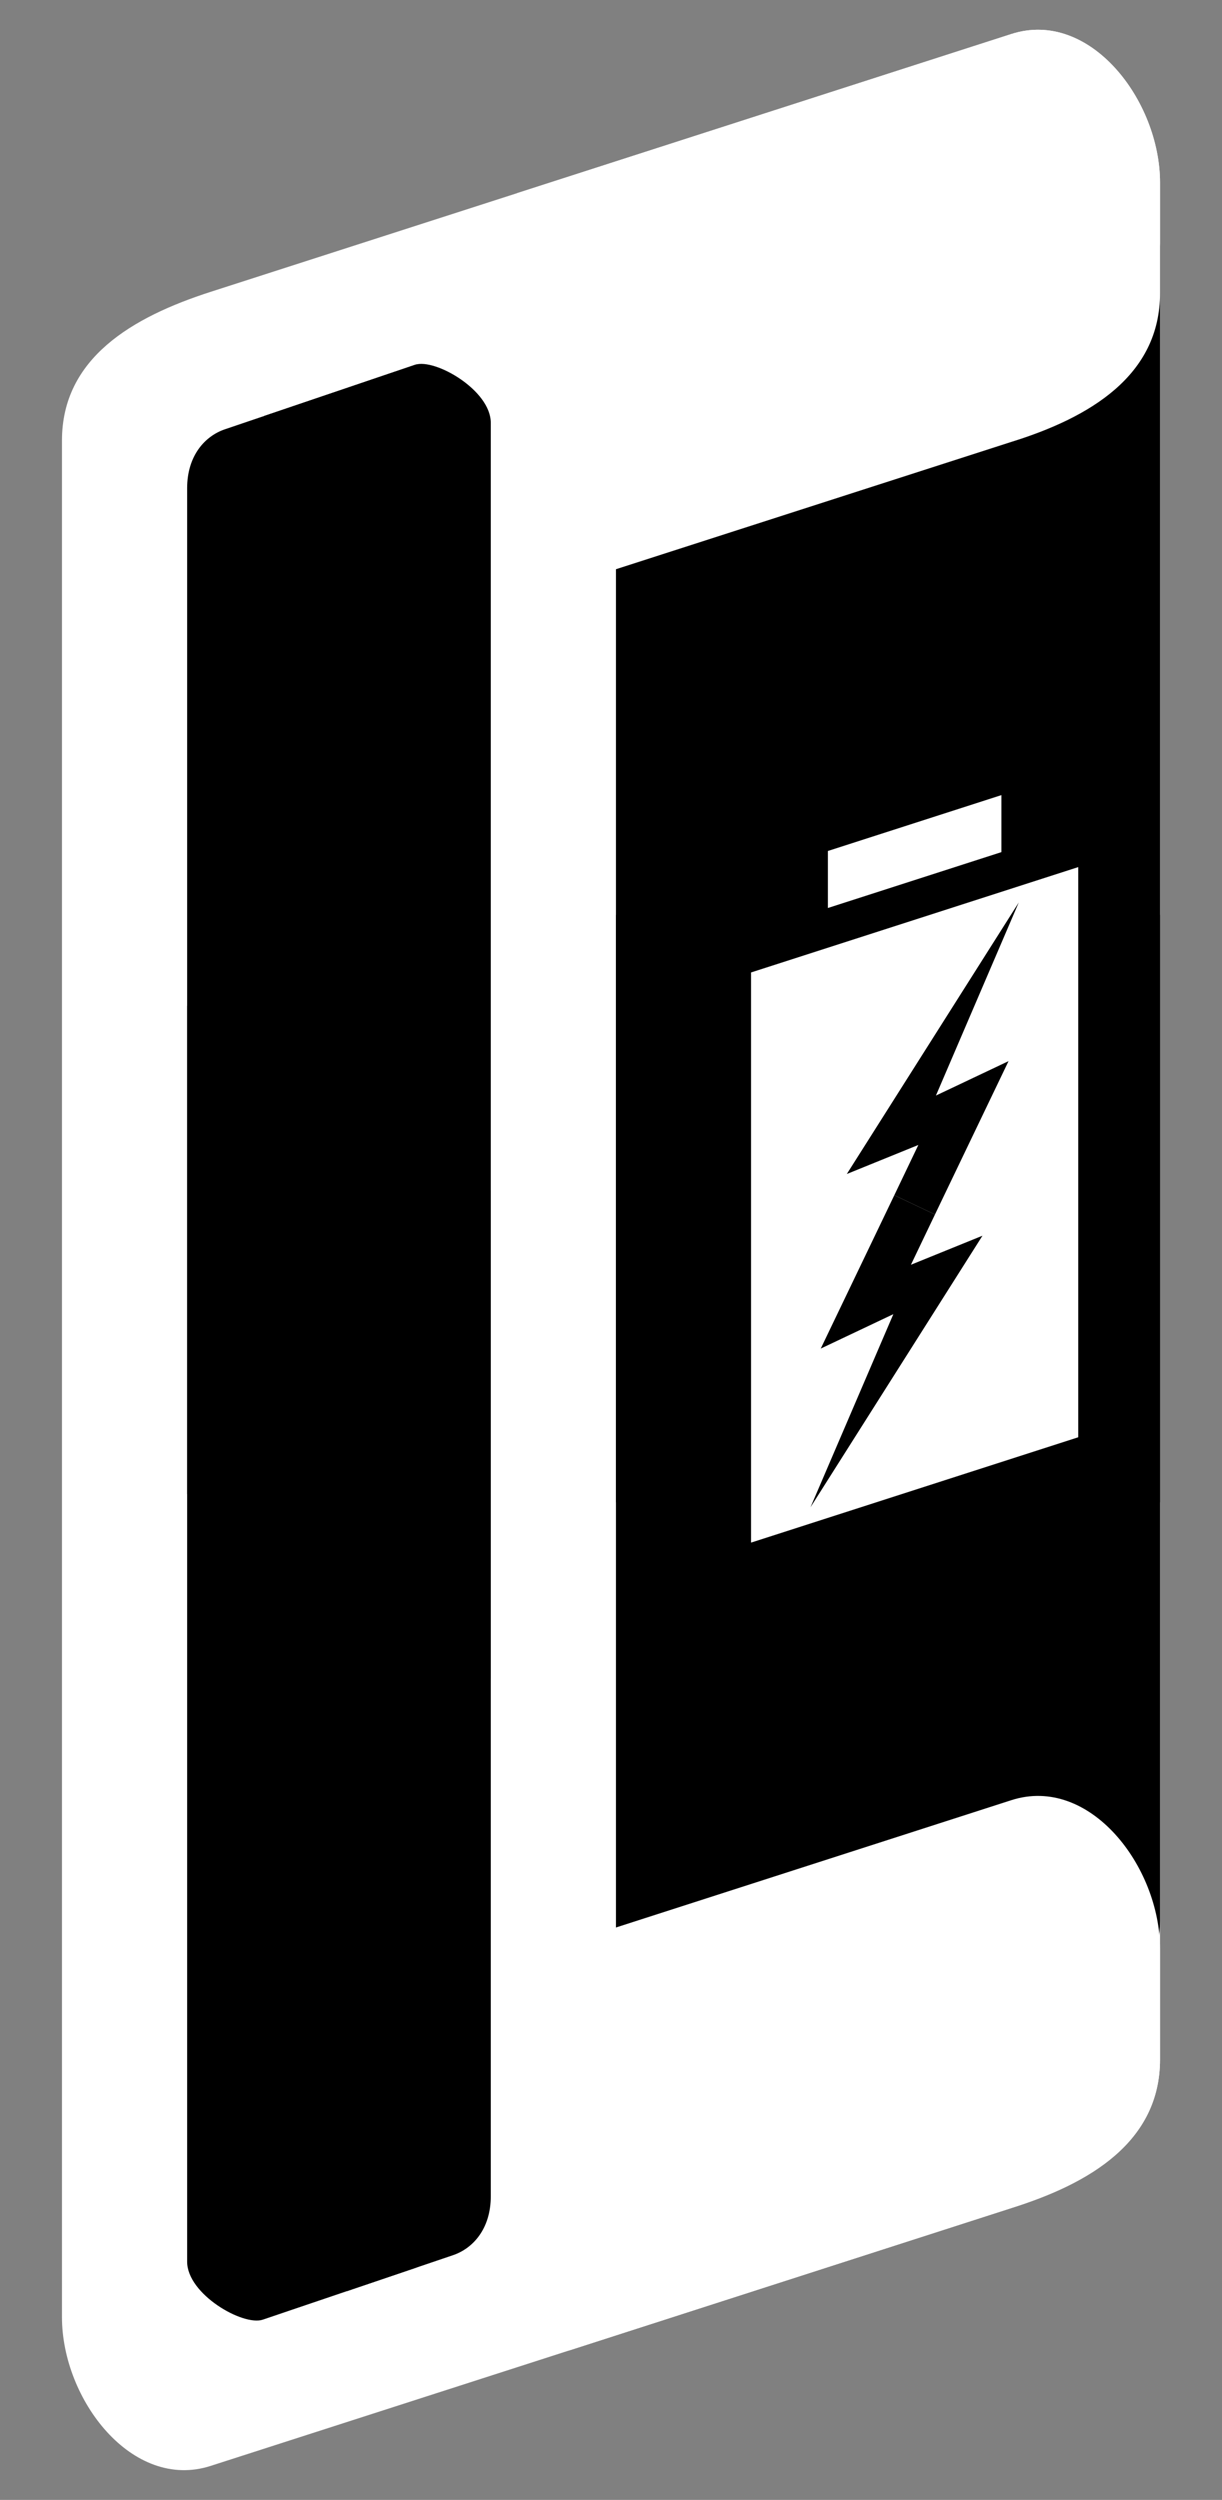 <?xml version="1.0" encoding="UTF-8" standalone="no"?>
<!-- Created with Inkscape (http://www.inkscape.org/) -->

<svg
   xmlns:dc="http://purl.org/dc/elements/1.1/"
   xmlns:cc="http://creativecommons.org/ns#"
   xmlns:rdf="http://www.w3.org/1999/02/22-rdf-syntax-ns#"
   xmlns:svg="http://www.w3.org/2000/svg"
   xmlns="http://www.w3.org/2000/svg"
   xmlns:sodipodi="http://sodipodi.sourceforge.net/DTD/sodipodi-0.dtd"
   xmlns:inkscape="http://www.inkscape.org/namespaces/inkscape"
   width="493"
   height="1008.444"
   viewBox="0 0 493 1008.444"
   id="svg4166"
   version="1.1"
   inkscape:version="0.91 r13725"
   sodipodi:docname="RE-hud-impulsebg-export.svg">
  <rect x="0" y="0" width="493" height="1008.444" fill="#808080" stroke="none"/>
  <defs
     id="defs4168" />
  <sodipodi:namedview
     id="base"
     pagecolor="#000000"
     bordercolor="#666666"
     borderopacity="1.0"
     inkscape:pageopacity="0"
     inkscape:pageshadow="2"
     inkscape:zoom="0.5000000023740896"
     inkscape:cx="809.6347112173264"
     inkscape:cy="619.3515180181489"
     inkscape:document-units="px"
     inkscape:current-layer="g4632"
     showgrid="false"
     units="px"
     showguides="false"
     inkscape:snap-intersection-paths="true"
     inkscape:object-paths="true"
     inkscape:object-nodes="true"
     inkscape:snap-smooth-nodes="true"
     inkscape:snap-bbox="true"
     inkscape:snap-nodes="false"
     fit-margin-top="12"
     fit-margin-bottom="12"
     fit-margin-left="25"
     fit-margin-right="25" />
  <g
     inkscape:label="Ebene 1"
     inkscape:groupmode="layer"
     id="layer1"
     transform="translate(350,-60.14)">
    <g
       id="g4586"
       style="fill:#000000;fill-opacity:1;stroke:none;stroke-opacity:1" />
    <path
       style="opacity:1;fill:#ffffff;fill-opacity:1;fill-rule:nonzero;stroke:none;stroke-width:20;stroke-linecap:round;stroke-linejoin:miter;stroke-miterlimit:4;stroke-dasharray:none;stroke-dashoffset:260;stroke-opacity:1"
       d="m -300,267.047 0,165.66 0,23 0,145.094"
       id="path4152"
       inkscape:connector-curvature="0"
       sodipodi:nodetypes="cccc" />
    <g
       id="g4632"
       transform="translate(0,2.222)">
      <g
         id="g4175"
         transform="translate(-602,12)">
        <path
           style="opacity:1;fill:#ffffff;fill-opacity:1;fill-rule:nonzero;stroke:none;stroke-width:20;stroke-linecap:round;stroke-linejoin:miter;stroke-miterlimit:4;stroke-dasharray:none;stroke-dashoffset:260;stroke-opacity:1"
           d="M 337,163.64 660,59.64 c 31.64,-10.188 60,26.76 60,60 l 0,757 c 0,33.24 -28.36,49.812 -60,60 l -323,104 c -31.64,10.188 -60,-26.76 -60,-60 l 0,-757 c 0,-33.24 28.36,-49.812 60,-60 z"
           id="rect4419"
           inkscape:connector-curvature="0"
           sodipodi:nodetypes="sssssssss" />
        <path
           sodipodi:nodetypes="sssccss"
           inkscape:connector-curvature="0"
           id="rect4416-9"
           d="M 342.716,219.097 638.969,118.631 c 7.983,-2.707 30.561,10.258 30.531,23.407 L 669.5,648.626 l -342,0 0,-405.793 c 0,-13.15 7.233,-21.029 15.216,-23.736 z"
           style="opacity:1;fill:#000000;fill-opacity:1;fill-rule:nonzero;stroke:none;stroke-width:20;stroke-linecap:round;stroke-linejoin:miter;stroke-miterlimit:4;stroke-dasharray:none;stroke-dashoffset:260;stroke-opacity:1" />
        <path
           sodipodi:nodetypes="sssccss"
           inkscape:connector-curvature="0"
           id="rect4416-9-1"
           d="M 654.284,881.183 358.031,981.649 c -7.983,2.707 -30.561,-10.258 -30.531,-23.407 L 327.5,451.654 l 342,0 1.47336791e-5,405.793 c 4.774465e-7,13.15 -7.233,21.029 -15.216,23.736 z"
           style="opacity:1;fill:#000000;fill-opacity:1;fill-rule:nonzero;stroke:none;stroke-width:20;stroke-linecap:round;stroke-linejoin:miter;stroke-miterlimit:4;stroke-dasharray:none;stroke-dashoffset:260;stroke-opacity:1" />
        <path
           style="opacity:1;fill:#ffffff;fill-opacity:1;fill-rule:nonzero;stroke:none;stroke-width:20;stroke-linecap:round;stroke-linejoin:miter;stroke-miterlimit:4;stroke-dasharray:none;stroke-dashoffset:260;stroke-opacity:1"
           d="m 420,992.852 0,-834.882 277.066,-72 2.29,788.838 z"
           id="rect4416-3"
           inkscape:connector-curvature="0"
           sodipodi:nodetypes="ccccc" />
        <path
           style="opacity:1;fill:#000000;fill-opacity:1;fill-rule:nonzero;stroke:none;stroke-width:20;stroke-linecap:round;stroke-linejoin:miter;stroke-miterlimit:4;stroke-dasharray:none;stroke-dashoffset:260;stroke-opacity:1"
           d="m 358.664,213.687 60.804,-20.62 c 7.983,-2.707 30.561,10.258 30.531,23.407 l 4e-13,506.588 -82,0 z"
           id="rect4416-9-19"
           inkscape:connector-curvature="0"
           sodipodi:nodetypes="cssccc" />
        <path
           style="opacity:1;fill:#000000;fill-opacity:1;fill-rule:nonzero;stroke:none;stroke-width:20;stroke-linecap:round;stroke-linejoin:miter;stroke-miterlimit:4;stroke-dasharray:none;stroke-dashoffset:260;stroke-opacity:1"
           d="m 434.784,955.635 -42.971,14.572 c 0,0 -30.788,-339.755 -27.168,-430.205 L 450,526.106 l 2.94673581e-5,405.793 c 9.548931e-7,13.15 -7.233,21.029 -15.216,23.736 z"
           id="rect4416-9-1-3"
           inkscape:connector-curvature="0"
           sodipodi:nodetypes="scccss" />
        <path
           style="opacity:1;fill:#000000;fill-opacity:1;fill-rule:nonzero;stroke:none;stroke-width:20;stroke-linecap:round;stroke-linejoin:miter;stroke-miterlimit:4;stroke-dasharray:none;stroke-dashoffset:260;stroke-opacity:1"
           d="M 510.266,222.414 700.405,121.948 c 5.124,-2.707 19.615,10.258 19.595,23.407 l -8.82238593e-5,506.588 -219.5,0 0,-405.793 c 0,-13.15 4.642,-21.029 9.766,-23.736 z"
           id="rect4416-9-5"
           inkscape:connector-curvature="0"
           sodipodi:nodetypes="sssccss" />
        <path
           style="opacity:1;fill:#000000;fill-opacity:1;fill-rule:nonzero;stroke:none;stroke-width:20;stroke-linecap:round;stroke-linejoin:miter;stroke-miterlimit:4;stroke-dasharray:none;stroke-dashoffset:260;stroke-opacity:1"
           d="M 710.234,844.5 520.095,944.965 c -5.124,2.707 -19.615,-10.258 -19.595,-23.407 l -9.456264e-6,-506.588 219.5,0 1.071363874e-4,405.793 c 3.4717671e-6,13.15 -4.642,21.029 -9.766,23.736 z"
           id="rect4416-9-1-32"
           inkscape:connector-curvature="0"
           sodipodi:nodetypes="sssccss" />
        <path
           style="opacity:1;fill:#ffffff;fill-opacity:1;fill-rule:nonzero;stroke:none;stroke-width:20;stroke-linecap:round;stroke-linejoin:miter;stroke-miterlimit:4;stroke-dasharray:none;stroke-dashoffset:260;stroke-opacity:1"
           d="M 460.519,123.869 660,59.64 c 31.64,-10.188 60,26.76 60,60 l -5e-13,44.54 c -3e-13,33.24 -28.258,50.135 -60,60 L 481.461,281.667 Z"
           id="rect4419-2"
           inkscape:connector-curvature="0"
           sodipodi:nodetypes="csssscc" />
        <path
           style="opacity:1;fill:#ffffff;fill-opacity:1;fill-rule:nonzero;stroke:none;stroke-width:20;stroke-linecap:round;stroke-linejoin:miter;stroke-miterlimit:4;stroke-dasharray:none;stroke-dashoffset:260;stroke-opacity:1"
           d="m 480.494,829.897 179.506,-57.798 c 31.64,-10.188 60,26.76 60,60 L 720,876.64 c -5e-13,33.24 -28.258,50.135 -60,60 l -178.539,57.486 z"
           id="rect4419-2-5"
           inkscape:connector-curvature="0"
           sodipodi:nodetypes="csssscc" />
        <path
           style="opacity:1;fill:#ffffff;fill-opacity:1;fill-rule:nonzero;stroke:none;stroke-width:20;stroke-linecap:round;stroke-linejoin:miter;stroke-miterlimit:4;stroke-dasharray:none;stroke-dashoffset:260;stroke-opacity:1"
           d="m 555,438.199 132,-42.502 0,230 -132,42.502 z"
           id="rect4419-29-2-8"
           inkscape:connector-curvature="0"
           sodipodi:nodetypes="ccccc" />
        <path
           style="opacity:1;fill:#ffffff;fill-opacity:1;fill-rule:nonzero;stroke:none;stroke-width:20;stroke-linecap:round;stroke-linejoin:miter;stroke-miterlimit:4;stroke-dasharray:none;stroke-dashoffset:260;stroke-opacity:1"
           d="m 586,389.199 70,-22.539 0,23 -70,22.539 z"
           id="rect4419-29-21-1"
           inkscape:connector-curvature="0"
           sodipodi:nodetypes="ccccc" />
        <path
           style="opacity:1;fill:#000000;fill-opacity:1;fill-rule:nonzero;stroke:none;stroke-width:20;stroke-linecap:round;stroke-linejoin:miter;stroke-miterlimit:4;stroke-dasharray:none;stroke-dashoffset:260;stroke-opacity:1"
           d="m 629.203,535.835 -9.7,20.277 28.865,-11.723 -69.385,109.56 33.428,-77.908 -29.296,13.885 29.681,-61.863 z"
           id="path4190-4"
           inkscape:connector-curvature="0"
           sodipodi:nodetypes="cccccccc" />
        <path
           sodipodi:nodetypes="cccccccc"
           inkscape:connector-curvature="0"
           id="path4628"
           d="m 612.797,528.062 9.7,-20.277 -28.865,11.723 69.385,-109.56 -33.428,77.908 29.296,-13.885 L 629.203,535.835 Z"
           style="opacity:1;fill:#000000;fill-opacity:1;fill-rule:nonzero;stroke:none;stroke-width:20;stroke-linecap:round;stroke-linejoin:miter;stroke-miterlimit:4;stroke-dasharray:none;stroke-dashoffset:260;stroke-opacity:1" />
      </g>
    </g>
  </g>
</svg>
